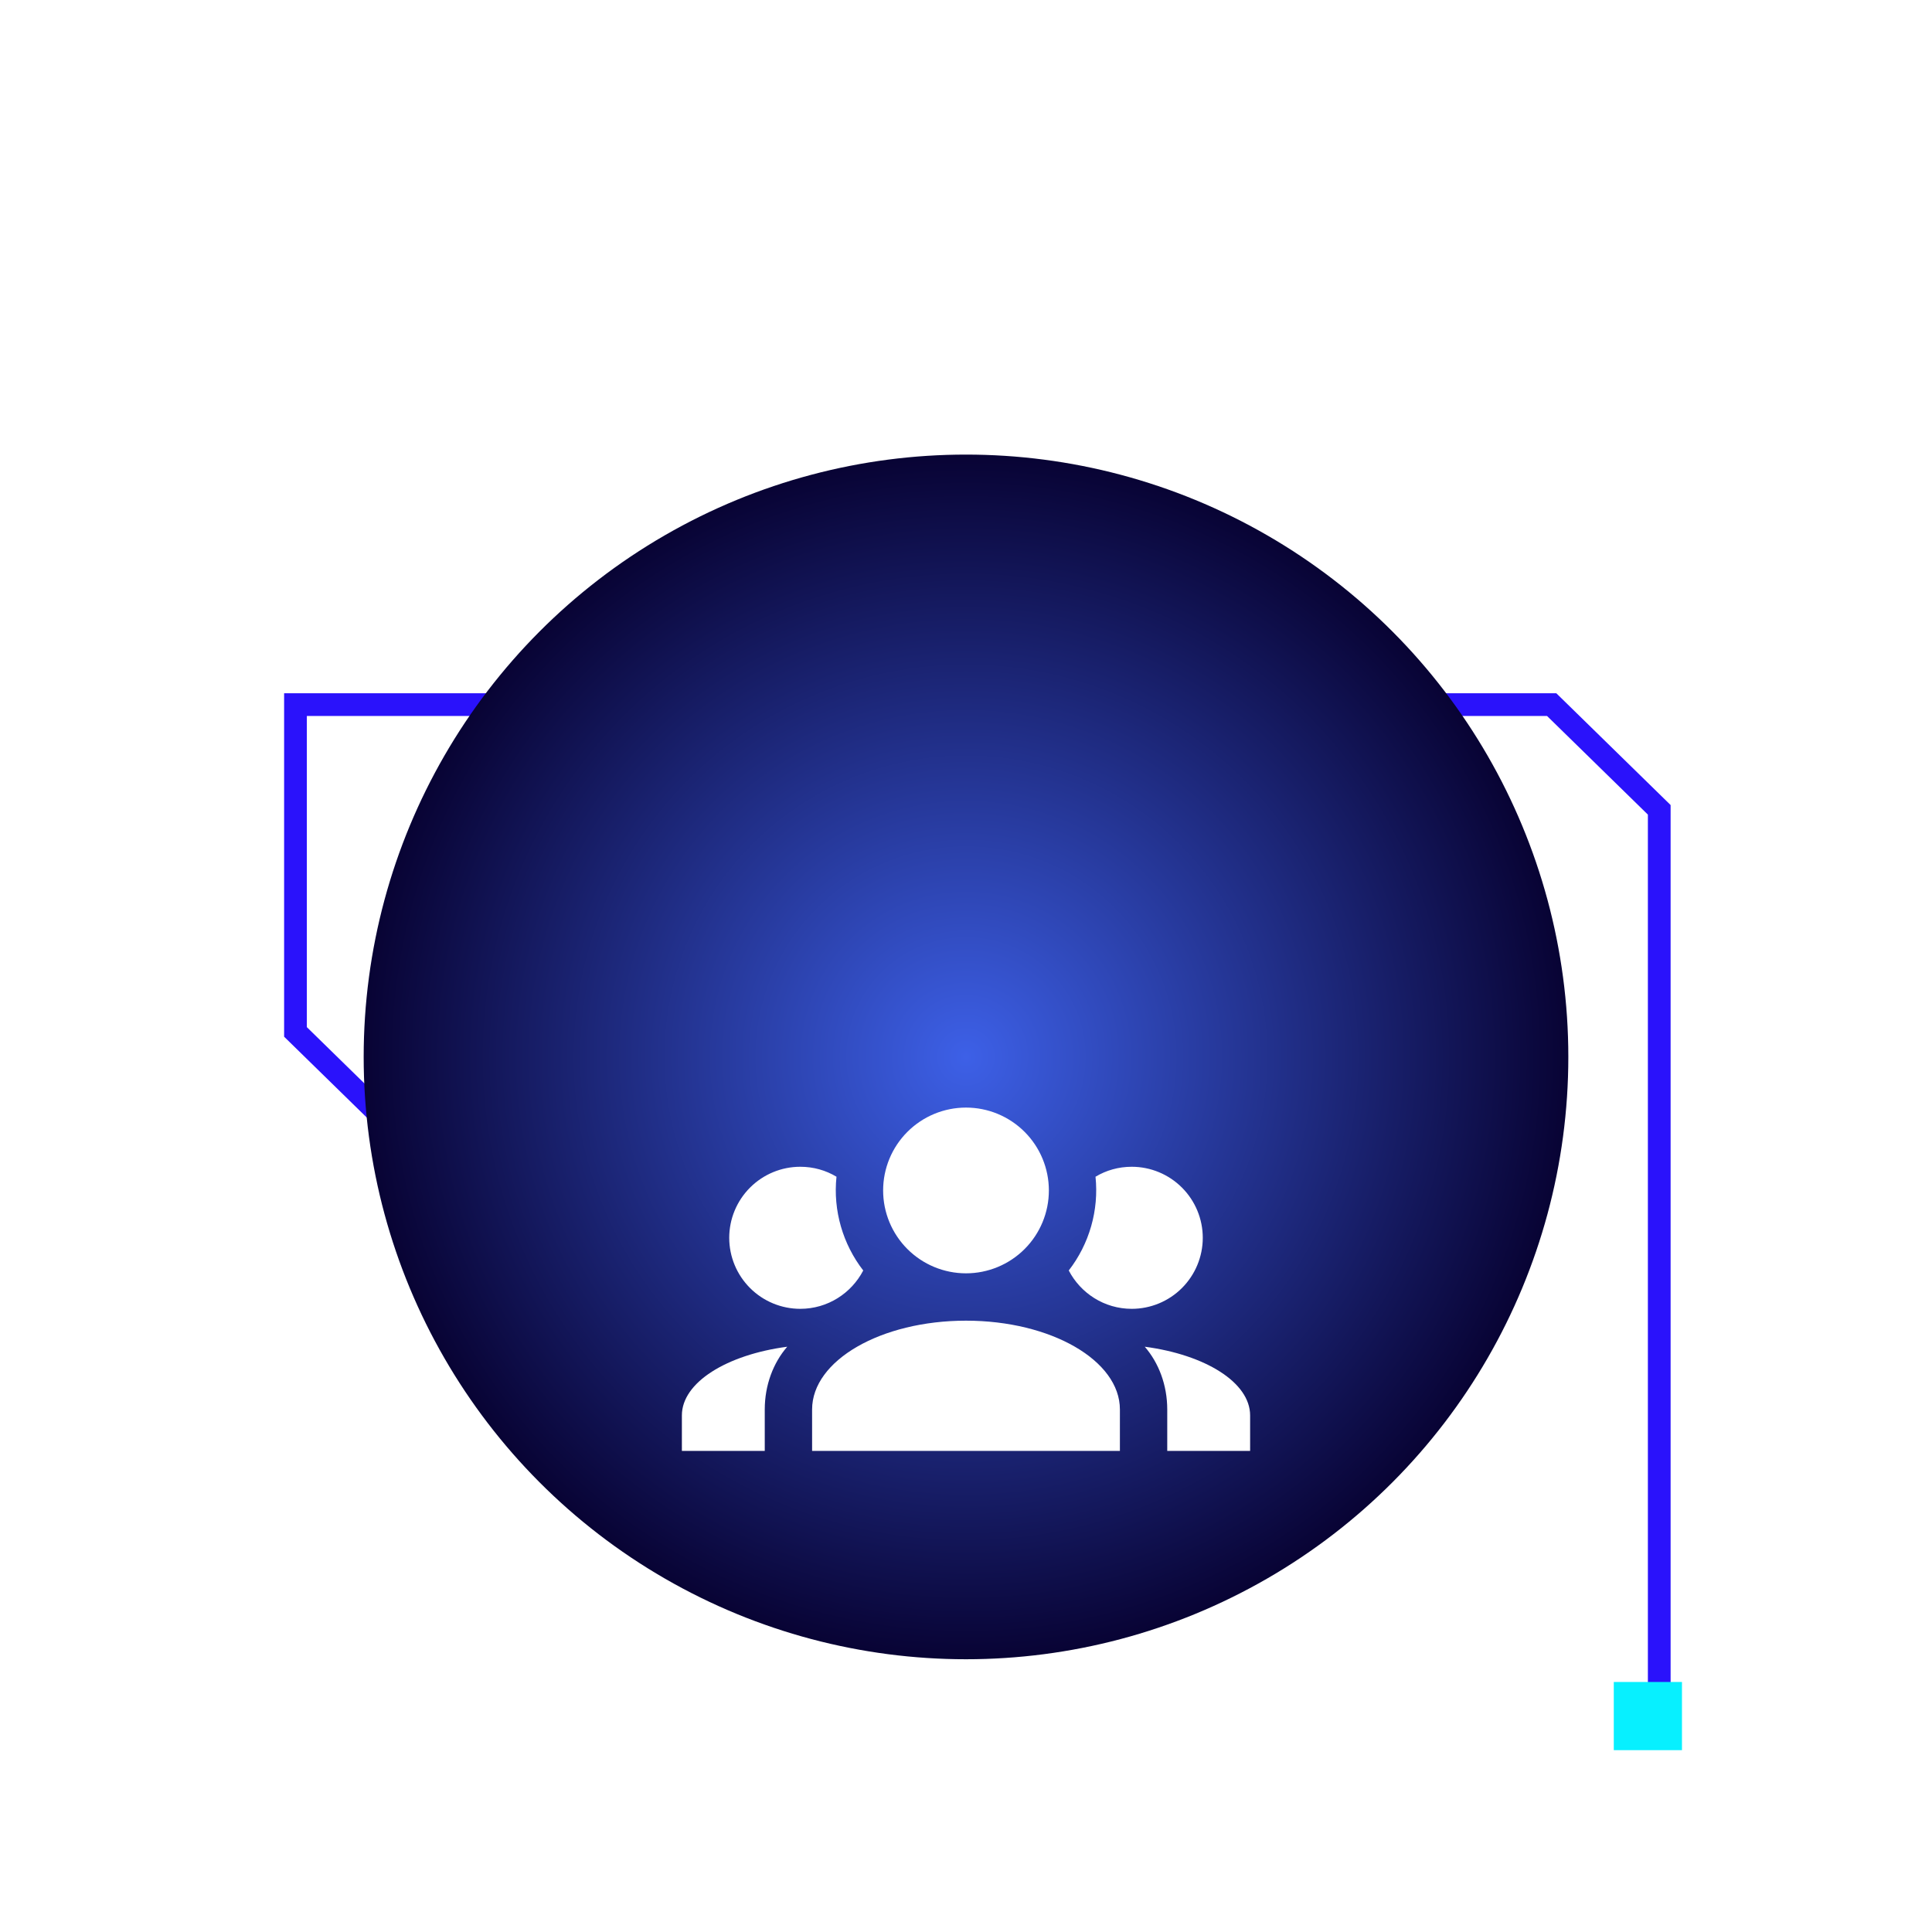 <svg width="85" height="85" viewBox="0 0 85 85" fill="none" xmlns="http://www.w3.org/2000/svg">
<g filter="url(#filter0_d)">
<path d="M73 72.5L73 36.129L73 31.629L68.267 27L13 27L13 41.4L16.681 45" stroke="#2A12FB"/>
<g filter="url(#filter1_d)">
<rect width="3" height="3" transform="matrix(-1 0 0 1 74 70)" fill="#07F0FF"/>
</g>
<g filter="url(#filter2_d)">
<circle cx="42.5" cy="50.5" r="26.5" fill="url(#paint0_radial)"/>
</g>
<g filter="url(#filter3_d)">
<path d="M42.5 42.729C43.467 42.729 44.394 43.113 45.078 43.797C45.762 44.481 46.146 45.408 46.146 46.375C46.146 47.342 45.762 48.269 45.078 48.953C44.394 49.637 43.467 50.021 42.5 50.021C41.533 50.021 40.606 49.637 39.922 48.953C39.238 48.269 38.854 47.342 38.854 46.375C38.854 45.408 39.238 44.481 39.922 43.797C40.606 43.113 41.533 42.729 42.5 42.729ZM35.208 45.333C35.792 45.333 36.333 45.49 36.802 45.771C36.646 47.26 37.083 48.74 37.979 49.896C37.458 50.896 36.417 51.583 35.208 51.583C34.38 51.583 33.585 51.254 32.999 50.668C32.413 50.082 32.083 49.287 32.083 48.458C32.083 47.63 32.413 46.835 32.999 46.249C33.585 45.663 34.38 45.333 35.208 45.333ZM49.792 45.333C50.62 45.333 51.415 45.663 52.001 46.249C52.587 46.835 52.917 47.63 52.917 48.458C52.917 49.287 52.587 50.082 52.001 50.668C51.415 51.254 50.62 51.583 49.792 51.583C48.583 51.583 47.542 50.896 47.021 49.896C47.929 48.723 48.351 47.246 48.198 45.771C48.667 45.49 49.208 45.333 49.792 45.333ZM35.729 56.01C35.729 53.854 38.76 52.104 42.5 52.104C46.24 52.104 49.271 53.854 49.271 56.01V57.833H35.729V56.01ZM30 57.833V56.271C30 54.823 31.969 53.604 34.635 53.25C34.021 53.958 33.646 54.938 33.646 56.01V57.833H30ZM55 57.833H51.354V56.01C51.354 54.938 50.979 53.958 50.365 53.25C53.031 53.604 55 54.823 55 56.271V57.833Z" fill="white"/>
</g>
</g>
<defs>
<filter id="filter0_d" x="8.5" y="24" width="69.5" height="61" filterUnits="userSpaceOnUse" color-interpolation-filters="sRGB">
<feFlood flood-opacity="0" result="BackgroundImageFix"/>
<feColorMatrix in="SourceAlpha" type="matrix" values="0 0 0 0 0 0 0 0 0 0 0 0 0 0 0 0 0 0 127 0"/>
<feOffset dy="4"/>
<feGaussianBlur stdDeviation="2"/>
<feColorMatrix type="matrix" values="0 0 0 0 0 0 0 0 0 0 0 0 0 0 0 0 0 0 0.25 0"/>
<feBlend mode="normal" in2="BackgroundImageFix" result="effect1_dropShadow"/>
<feBlend mode="normal" in="SourceGraphic" in2="effect1_dropShadow" result="shape"/>
</filter>
<filter id="filter1_d" x="63" y="62" width="19" height="19" filterUnits="userSpaceOnUse" color-interpolation-filters="sRGB">
<feFlood flood-opacity="0" result="BackgroundImageFix"/>
<feColorMatrix in="SourceAlpha" type="matrix" values="0 0 0 0 0 0 0 0 0 0 0 0 0 0 0 0 0 0 127 0"/>
<feOffset/>
<feGaussianBlur stdDeviation="4"/>
<feColorMatrix type="matrix" values="0 0 0 0 0.027 0 0 0 0 0.941 0 0 0 0 1 0 0 0 1 0"/>
<feBlend mode="normal" in2="BackgroundImageFix" result="effect1_dropShadow"/>
<feBlend mode="normal" in="SourceGraphic" in2="effect1_dropShadow" result="shape"/>
</filter>
<filter id="filter2_d" x="0" y="0" width="85" height="85" filterUnits="userSpaceOnUse" color-interpolation-filters="sRGB">
<feFlood flood-opacity="0" result="BackgroundImageFix"/>
<feColorMatrix in="SourceAlpha" type="matrix" values="0 0 0 0 0 0 0 0 0 0 0 0 0 0 0 0 0 0 127 0"/>
<feOffset dy="-8"/>
<feGaussianBlur stdDeviation="8"/>
<feColorMatrix type="matrix" values="0 0 0 0 0 0 0 0 0 0 0 0 0 0 0.621 0 0 0 1 0"/>
<feBlend mode="normal" in2="BackgroundImageFix" result="effect1_dropShadow"/>
<feBlend mode="normal" in="SourceGraphic" in2="effect1_dropShadow" result="shape"/>
</filter>
<filter id="filter3_d" x="26" y="40.729" width="33" height="23.104" filterUnits="userSpaceOnUse" color-interpolation-filters="sRGB">
<feFlood flood-opacity="0" result="BackgroundImageFix"/>
<feColorMatrix in="SourceAlpha" type="matrix" values="0 0 0 0 0 0 0 0 0 0 0 0 0 0 0 0 0 0 127 0"/>
<feOffset dy="2"/>
<feGaussianBlur stdDeviation="2"/>
<feColorMatrix type="matrix" values="0 0 0 0 0 0 0 0 0 0 0 0 0 0 0 0 0 0 0.2 0"/>
<feBlend mode="normal" in2="BackgroundImageFix" result="effect1_dropShadow"/>
<feBlend mode="normal" in="SourceGraphic" in2="effect1_dropShadow" result="shape"/>
</filter>
<radialGradient id="paint0_radial" cx="0" cy="0" r="1" gradientUnits="userSpaceOnUse" gradientTransform="translate(42.5 50.5) rotate(90) scale(26.5)">
<stop stop-color="#3D60E7"/>
<stop offset="1" stop-color="#080334"/>
</radialGradient>
</defs>
</svg>
